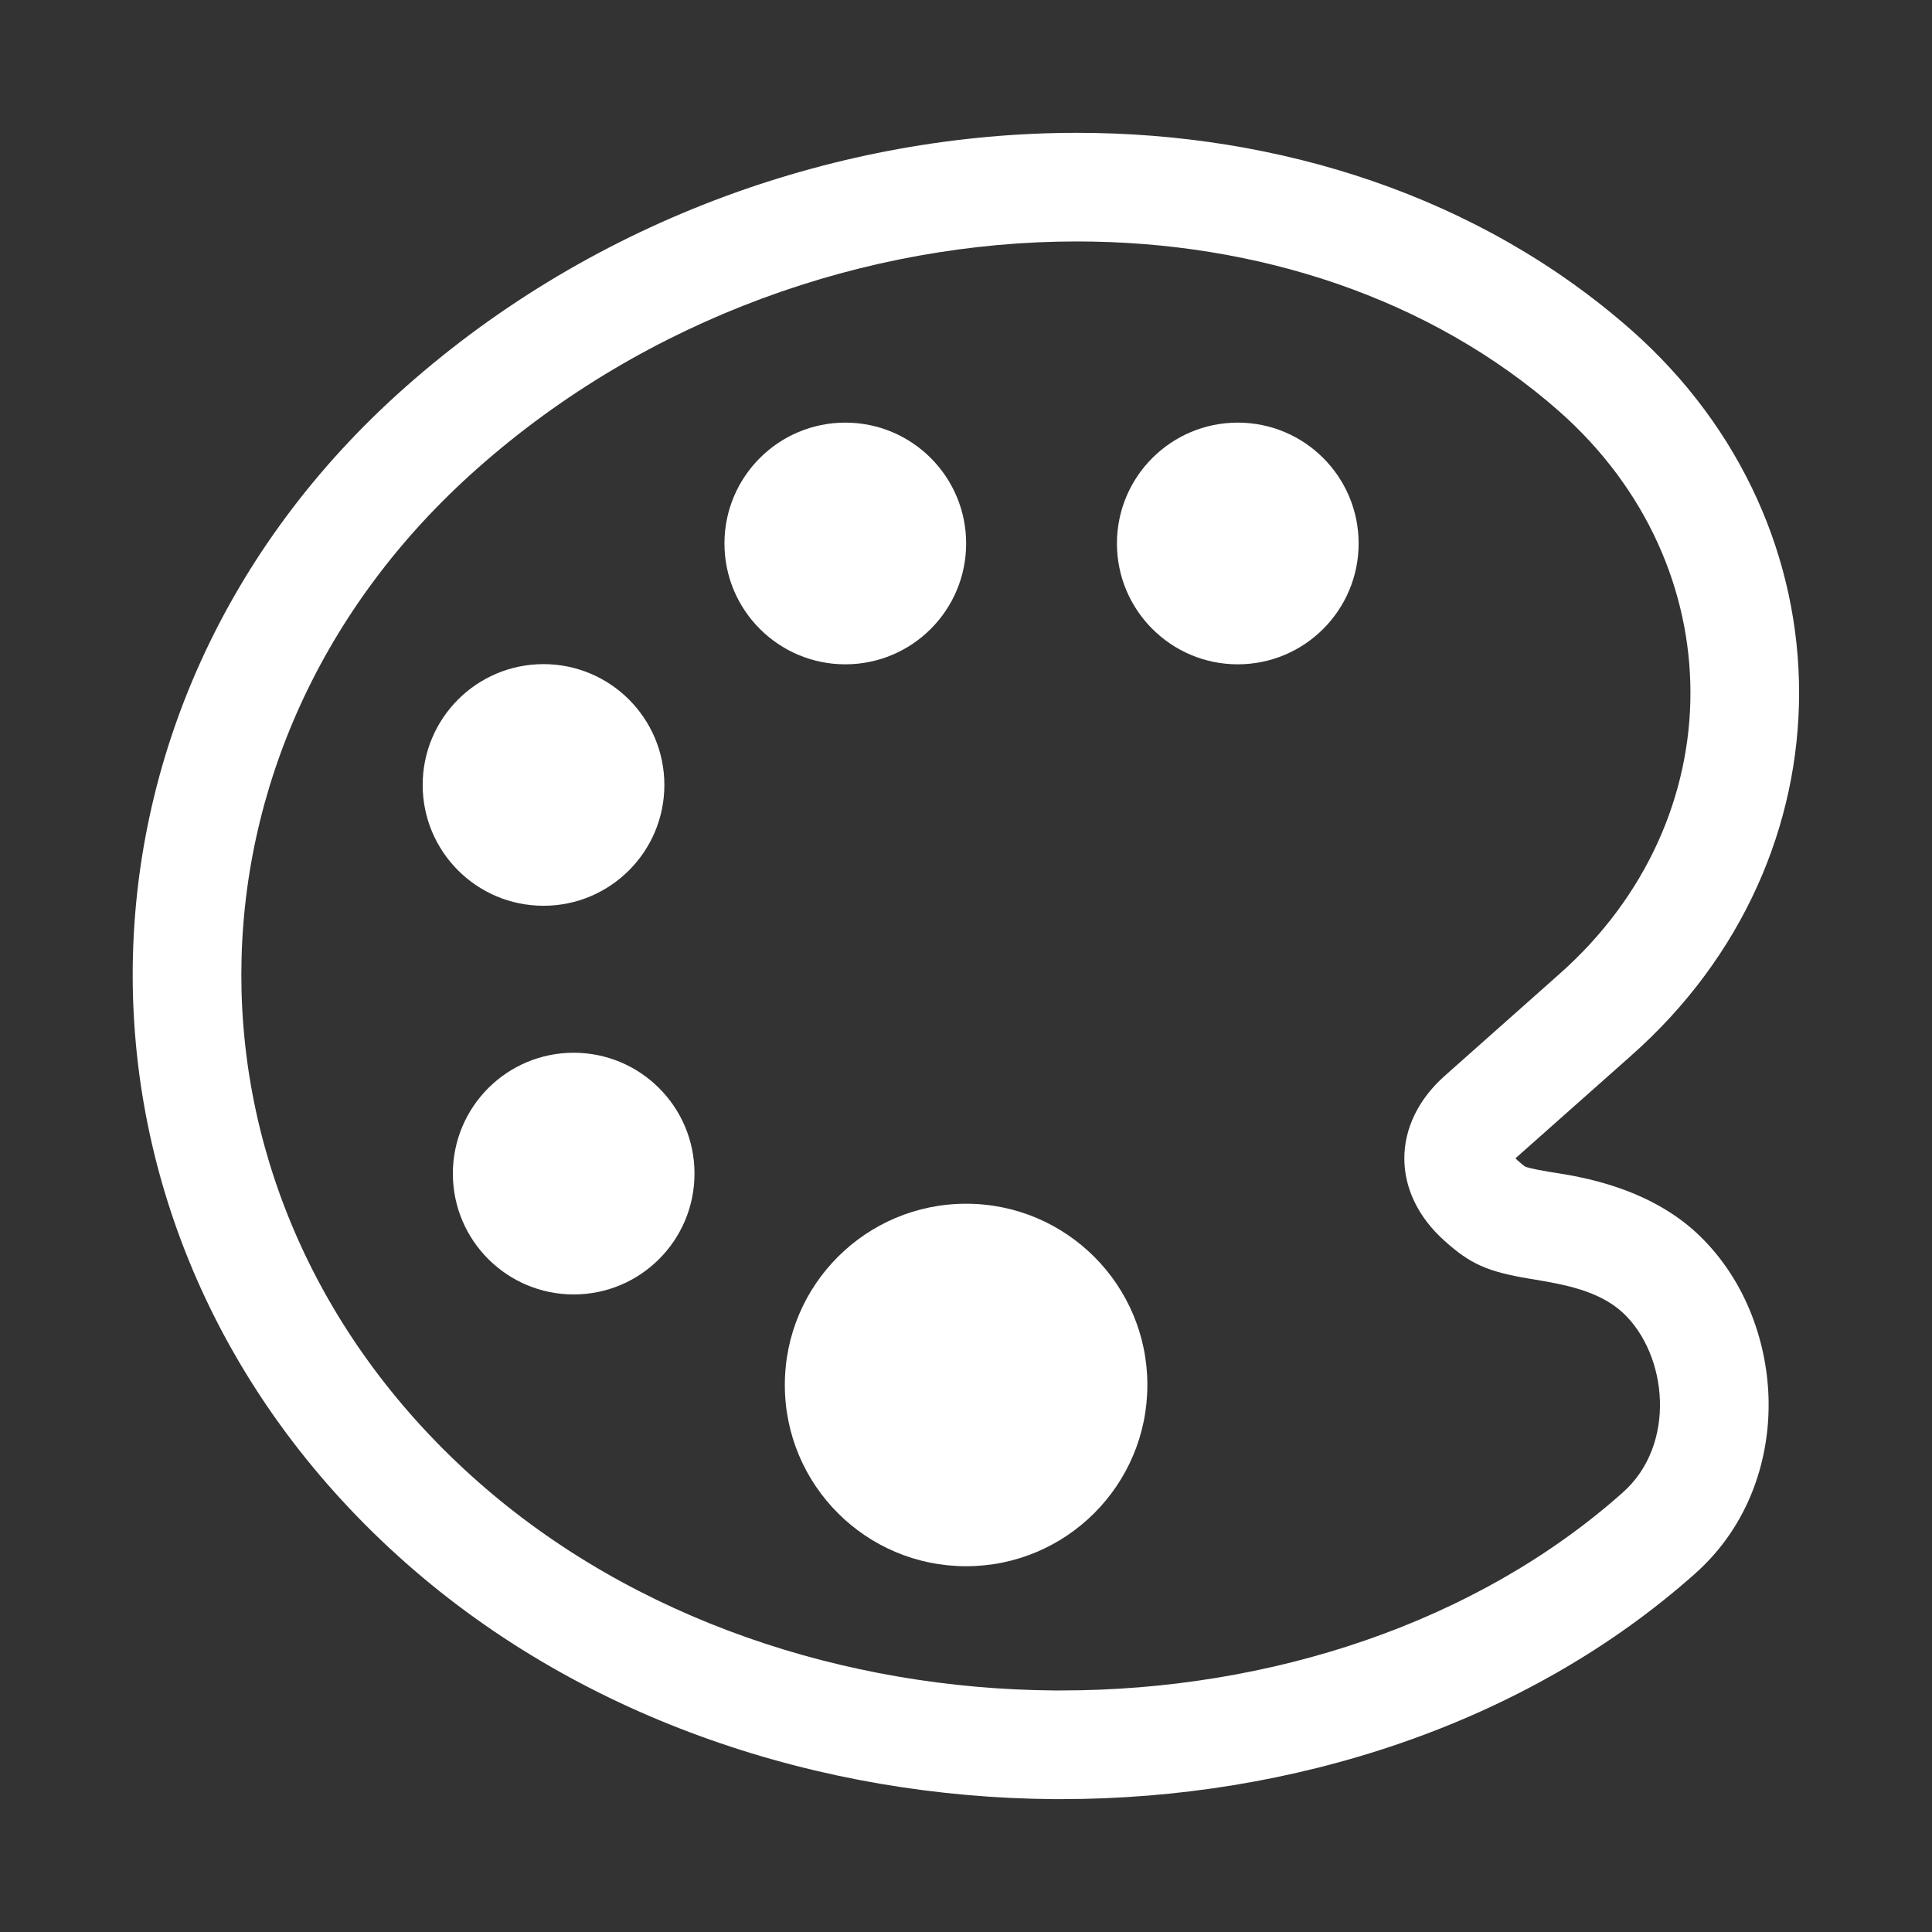 <svg width="40" height="40" viewBox="0 0 40 40" fill="none" xmlns="http://www.w3.org/2000/svg">
<rect x="0" y="0" width="40" height="40" fill="#333333" stroke="none"/>
<path d="M28.129 11.252C28.129 12.633 27.009 13.754 25.627 13.754C24.245 13.754 23.125 12.633 23.125 11.252C23.125 9.87 24.245 8.75 25.627 8.75C27.009 8.75 28.129 9.87 28.129 11.252Z" fill="white"/>
<path d="M20.003 11.252C20.003 12.634 18.883 13.754 17.501 13.754C16.12 13.754 14.999 12.634 14.999 11.252C14.999 9.87 16.12 8.75 17.501 8.75C18.883 8.75 20.003 9.87 20.003 11.252Z" fill="white"/>
<path d="M11.253 18.753C12.634 18.753 13.755 17.633 13.755 16.252C13.755 14.87 12.634 13.75 11.253 13.75C9.871 13.75 8.751 14.87 8.751 16.252C8.751 17.633 9.871 18.753 11.253 18.753Z" fill="white"/>
<path d="M11.878 26.8C13.259 26.8 14.379 25.68 14.379 24.298C14.379 22.916 13.259 21.796 11.878 21.796C10.496 21.796 9.376 22.916 9.376 24.298C9.376 25.68 10.496 26.8 11.878 26.8Z" fill="white"/>
<path d="M20.002 32.427C22.075 32.427 23.755 30.747 23.755 28.674C23.755 26.602 22.075 24.922 20.002 24.922C17.929 24.922 16.249 26.602 16.249 28.674C16.249 30.747 17.929 32.427 20.002 32.427Z" fill="white"/>
<path fill-rule="evenodd" clip-rule="evenodd" d="M35.135 25.535L35.127 25.527C34.103 24.581 32.728 24.364 32.168 24.276C32.125 24.269 32.086 24.263 32.053 24.258L32.045 24.256C31.7 24.199 31.595 24.161 31.578 24.154C31.559 24.141 31.511 24.106 31.413 24.019L31.407 24.012C31.395 24.002 31.385 23.992 31.376 23.983C31.385 23.975 31.395 23.965 31.407 23.954L33.77 21.857L33.772 21.855C38.408 17.756 38.407 10.927 33.77 6.829L33.766 6.826C30.617 4.054 26.474 2.75 22.296 2.75C17.42 2.75 12.336 4.52 8.398 8.01C0.863 14.671 0.864 25.696 8.4 32.357C12.11 35.638 17.035 37.214 21.819 37.249H21.968C26.743 37.249 31.571 35.712 35.084 32.59C36.245 31.564 36.655 30.149 36.615 28.923C36.576 27.726 36.105 26.44 35.135 25.535ZM32.28 20.171L29.913 22.273C28.796 23.265 28.796 24.702 29.913 25.695C30.436 26.163 30.78 26.327 31.678 26.476L31.729 26.484C32.366 26.591 33.098 26.715 33.6 27.179C34.529 28.046 34.718 29.913 33.593 30.905C30.561 33.601 26.296 34.999 21.968 34.999H21.835C17.507 34.968 13.132 33.538 9.889 30.671C3.366 24.905 3.366 15.46 9.889 9.694C13.397 6.585 17.944 4.999 22.296 4.999C26.022 4.999 29.608 6.163 32.28 8.515C35.905 11.718 35.905 16.968 32.28 20.171Z" fill="white"/>
</svg>
